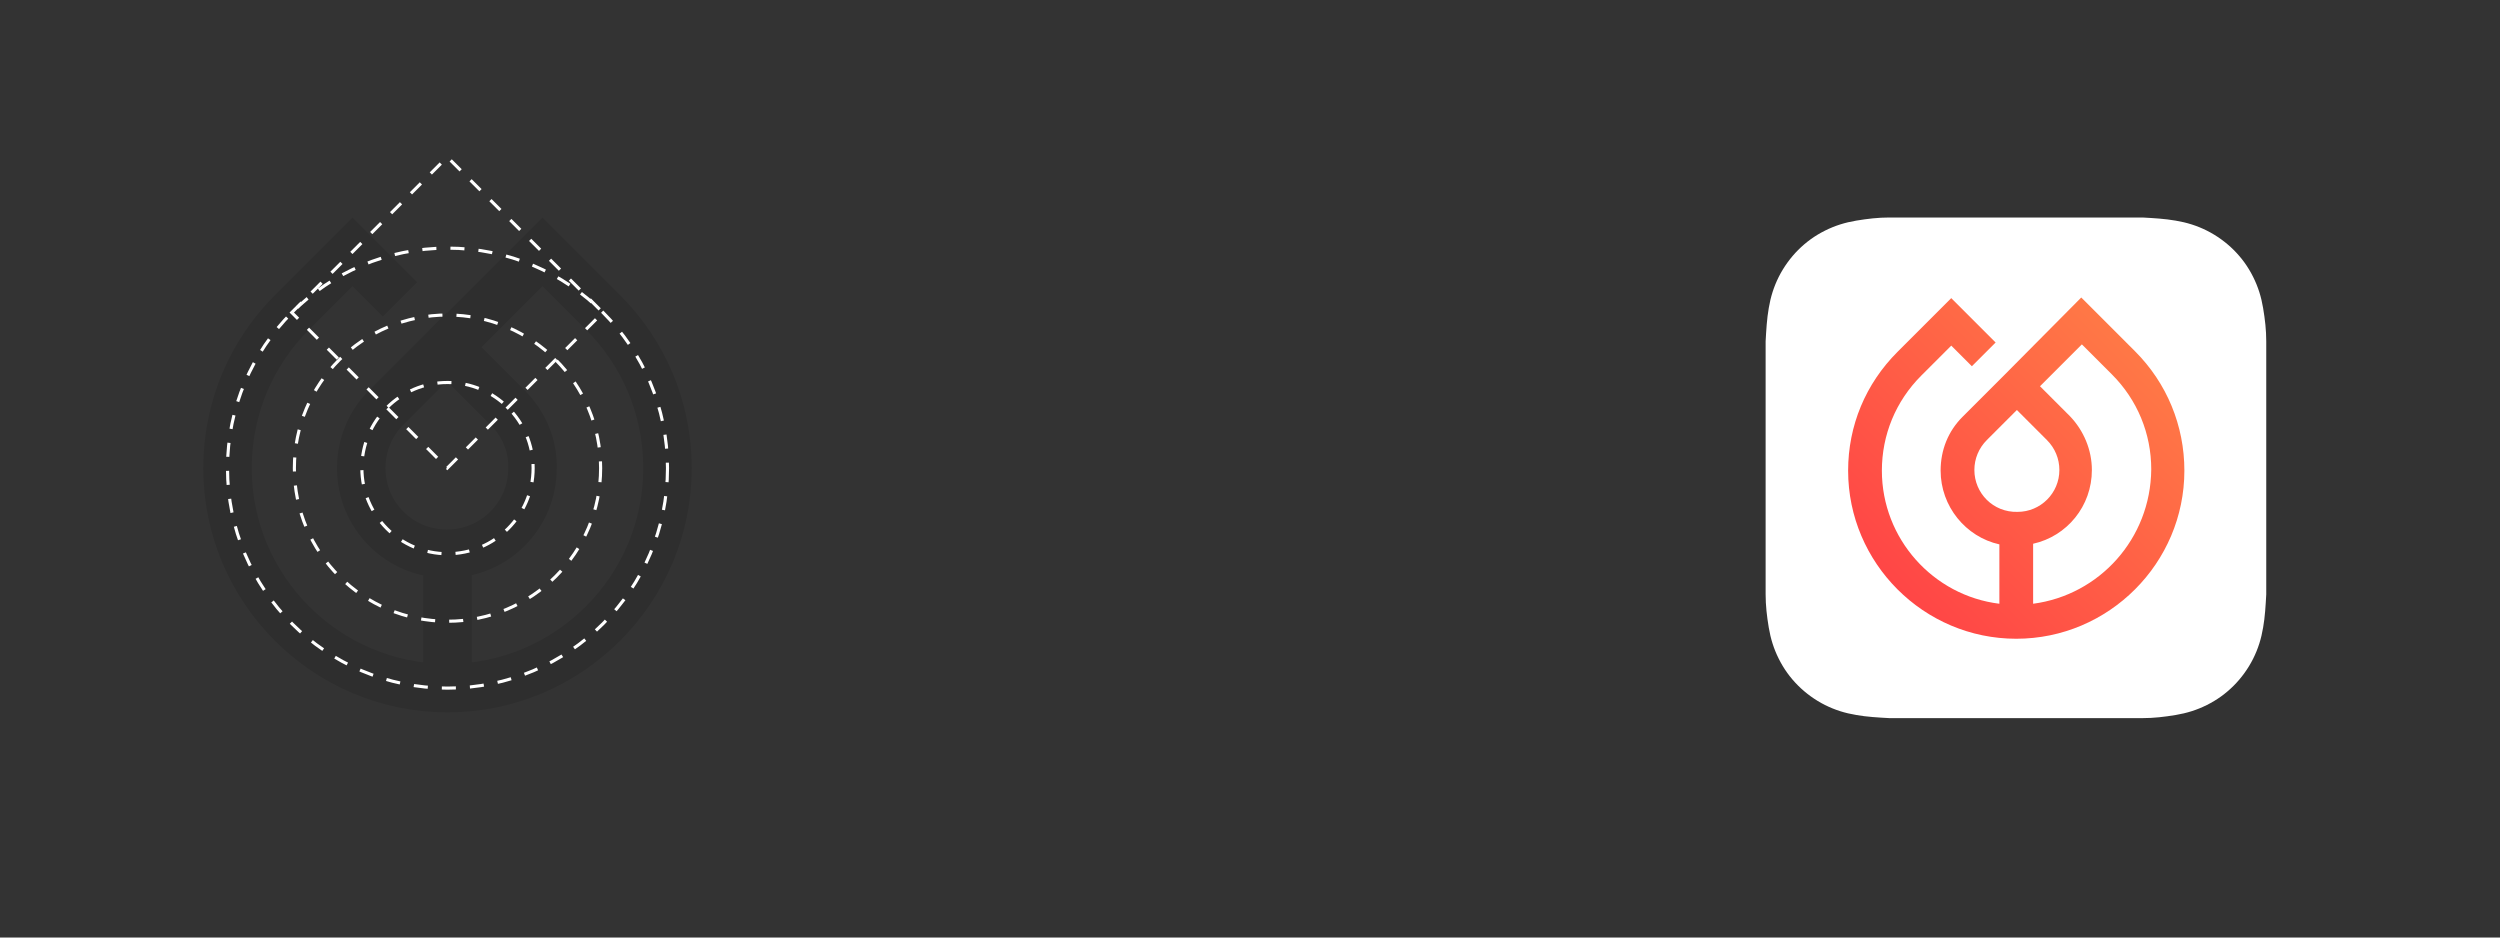 <?xml version="1.0" encoding="utf-8"?>
<!-- Generator: Adobe Illustrator 23.0.1, SVG Export Plug-In . SVG Version: 6.00 Build 0)  -->
<svg version="1.1" id="图层_1" xmlns="http://www.w3.org/2000/svg" xmlns:xlink="http://www.w3.org/1999/xlink" x="0px" y="0px"
	 viewBox="0 0 400 150" style="enable-background:new 0 0 400 150;" xml:space="preserve">
<rect x="0" y="0" width="400" height="150" fill="#333333" stroke="none"/>
<style type="text/css">
	.st0{fill-rule:evenodd;clip-rule:evenodd;fill:#FFFFFF;}
	.st1{fill-rule:evenodd;clip-rule:evenodd;fill:url(#SVGID_1_);}
	.st2{opacity:0.1;}
	.st3{fill:none;stroke:#000000;stroke-width:7.755;stroke-miterlimit:10;}
	.st4{fill:none;stroke:#FFFFFF;stroke-width:0.5;stroke-miterlimit:10;stroke-dasharray:2.248;}
</style>
<g>
	<path class="st0" d="M362.6,59.9c0-1,0-1.9,0-2.9c0-0.8,0-1.6,0-2.4c0-1.8-0.2-3.5-0.5-5.3s-0.8-3.4-1.6-5c-0.8-1.6-1.8-3-3.1-4.3
		c-1.2-1.2-2.7-2.3-4.3-3.1c-1.6-0.8-3.2-1.3-5-1.6c-1.7-0.3-3.5-0.4-5.3-0.5c-0.8,0-1.6,0-2.4,0c-1,0-1.9,0-2.9,0h-29.9
		c-1,0-1.9,0-2.9,0c-0.8,0-1.6,0-2.4,0c-1.8,0-3.5,0.2-5.3,0.5s-3.4,0.8-5,1.6s-3,1.8-4.3,3.1c-1.2,1.2-2.3,2.7-3.1,4.3
		c-0.8,1.6-1.3,3.2-1.6,5c-0.3,1.7-0.4,3.5-0.5,5.3c0,0.8,0,1.6,0,2.4c0,1,0,1.9,0,2.9v29.9c0,1,0,1.9,0,2.9c0,0.8,0,1.6,0,2.4
		c0,1.8,0.2,3.5,0.5,5.3s0.8,3.4,1.6,5c0.8,1.6,1.8,3,3.1,4.3c1.2,1.2,2.7,2.3,4.3,3.1c1.6,0.8,3.2,1.3,5,1.6
		c1.7,0.3,3.5,0.4,5.3,0.5c0.8,0,1.6,0,2.4,0c1,0,1.9,0,2.9,0h29.9c1,0,1.9,0,2.9,0c0.8,0,1.6,0,2.4,0c1.8,0,3.5-0.2,5.3-0.5
		s3.4-0.8,5-1.6c1.6-0.8,3-1.8,4.3-3.1c1.2-1.2,2.3-2.7,3.1-4.3c0.8-1.6,1.3-3.2,1.6-5c0.3-1.7,0.4-3.5,0.5-5.3c0-0.8,0-1.6,0-2.4
		c0-1,0-1.9,0-2.9V59.9z"/>
	
		<linearGradient id="SVGID_1_" gradientUnits="userSpaceOnUse" x1="303.652" y1="57.753" x2="341.651" y2="95.751" gradientTransform="matrix(1 0 0 -1 0 152)">
		<stop  offset="0" style="stop-color:#FF4646"/>
		<stop  offset="1" style="stop-color:#FF7846"/>
	</linearGradient>
	<path class="st1" d="M341.6,56.2l-8.6-8.6L320.7,60l0,0l-6.7,6.7c-2.3,2.3-3.5,5.3-3.5,8.6c0,5.7,4,10.6,9.4,11.8v9.5
		c-10.6-1.3-18.8-10.4-18.8-21.3c0-5.7,2.2-11.1,6.3-15.2l4.8-4.8l3.3,3.3l3.8-3.8l-7.1-7.1l-8.6,8.6c-5.1,5.1-7.9,11.8-7.9,19
		c0,14.8,12.1,26.9,26.9,26.9s26.9-12.1,26.9-26.9C349.5,68.1,346.7,61.3,341.6,56.2 M315.9,75.2c0-1.8,0.7-3.5,2-4.8l4.8-4.8
		l4.8,4.8c1.3,1.3,2,3,2,4.8c0,3.7-3,6.7-6.7,6.7C318.9,82,315.9,78.9,315.9,75.2 M325.3,96.6V87c5.4-1.2,9.4-6,9.4-11.8
		c0-3.2-1.3-6.3-3.5-8.6l-4.8-4.8l6.7-6.7l4.8,4.8c4.1,4.1,6.3,9.5,6.3,15.2C344.1,86.2,335.9,95.2,325.3,96.6"/>
</g>
<g>
	<g class="st2">
		<path class="st3" d="M81.2,65.2l-9.7-9.7l-9.7,9.7c-2.5,2.5-4,5.9-4,9.7c0,7.6,6.1,13.7,13.7,13.7s13.7-6.1,13.7-13.7
			C85.3,71.1,83.7,67.7,81.2,65.2z"/>
		<path class="st3" d="M64,47.9l-7.6-7.6L46.7,50l0,0c-6.4,6.4-10.3,15.2-10.3,24.9c0,19.4,15.8,35.2,35.2,35.2s35.2-15.8,35.2-35.2
			c0-9.7-3.9-18.5-10.3-24.9l-9.7-9.7L71.6,55.5"/>
		<line class="st3" x1="71.6" y1="88.6" x2="71.6" y2="110.1"/>
	</g>
	<g>
		<circle class="st4" cx="71.6" cy="74.9" r="35.2"/>
		<circle class="st4" cx="71.6" cy="74.9" r="24.5"/>
		<circle class="st4" cx="71.6" cy="74.9" r="13.7"/>
		
			<rect x="54" y="32.4" transform="matrix(0.707 -0.707 0.707 0.707 -14.404 65.277)" class="st4" width="35.2" height="35.2"/>
	</g>
</g>
</svg>
